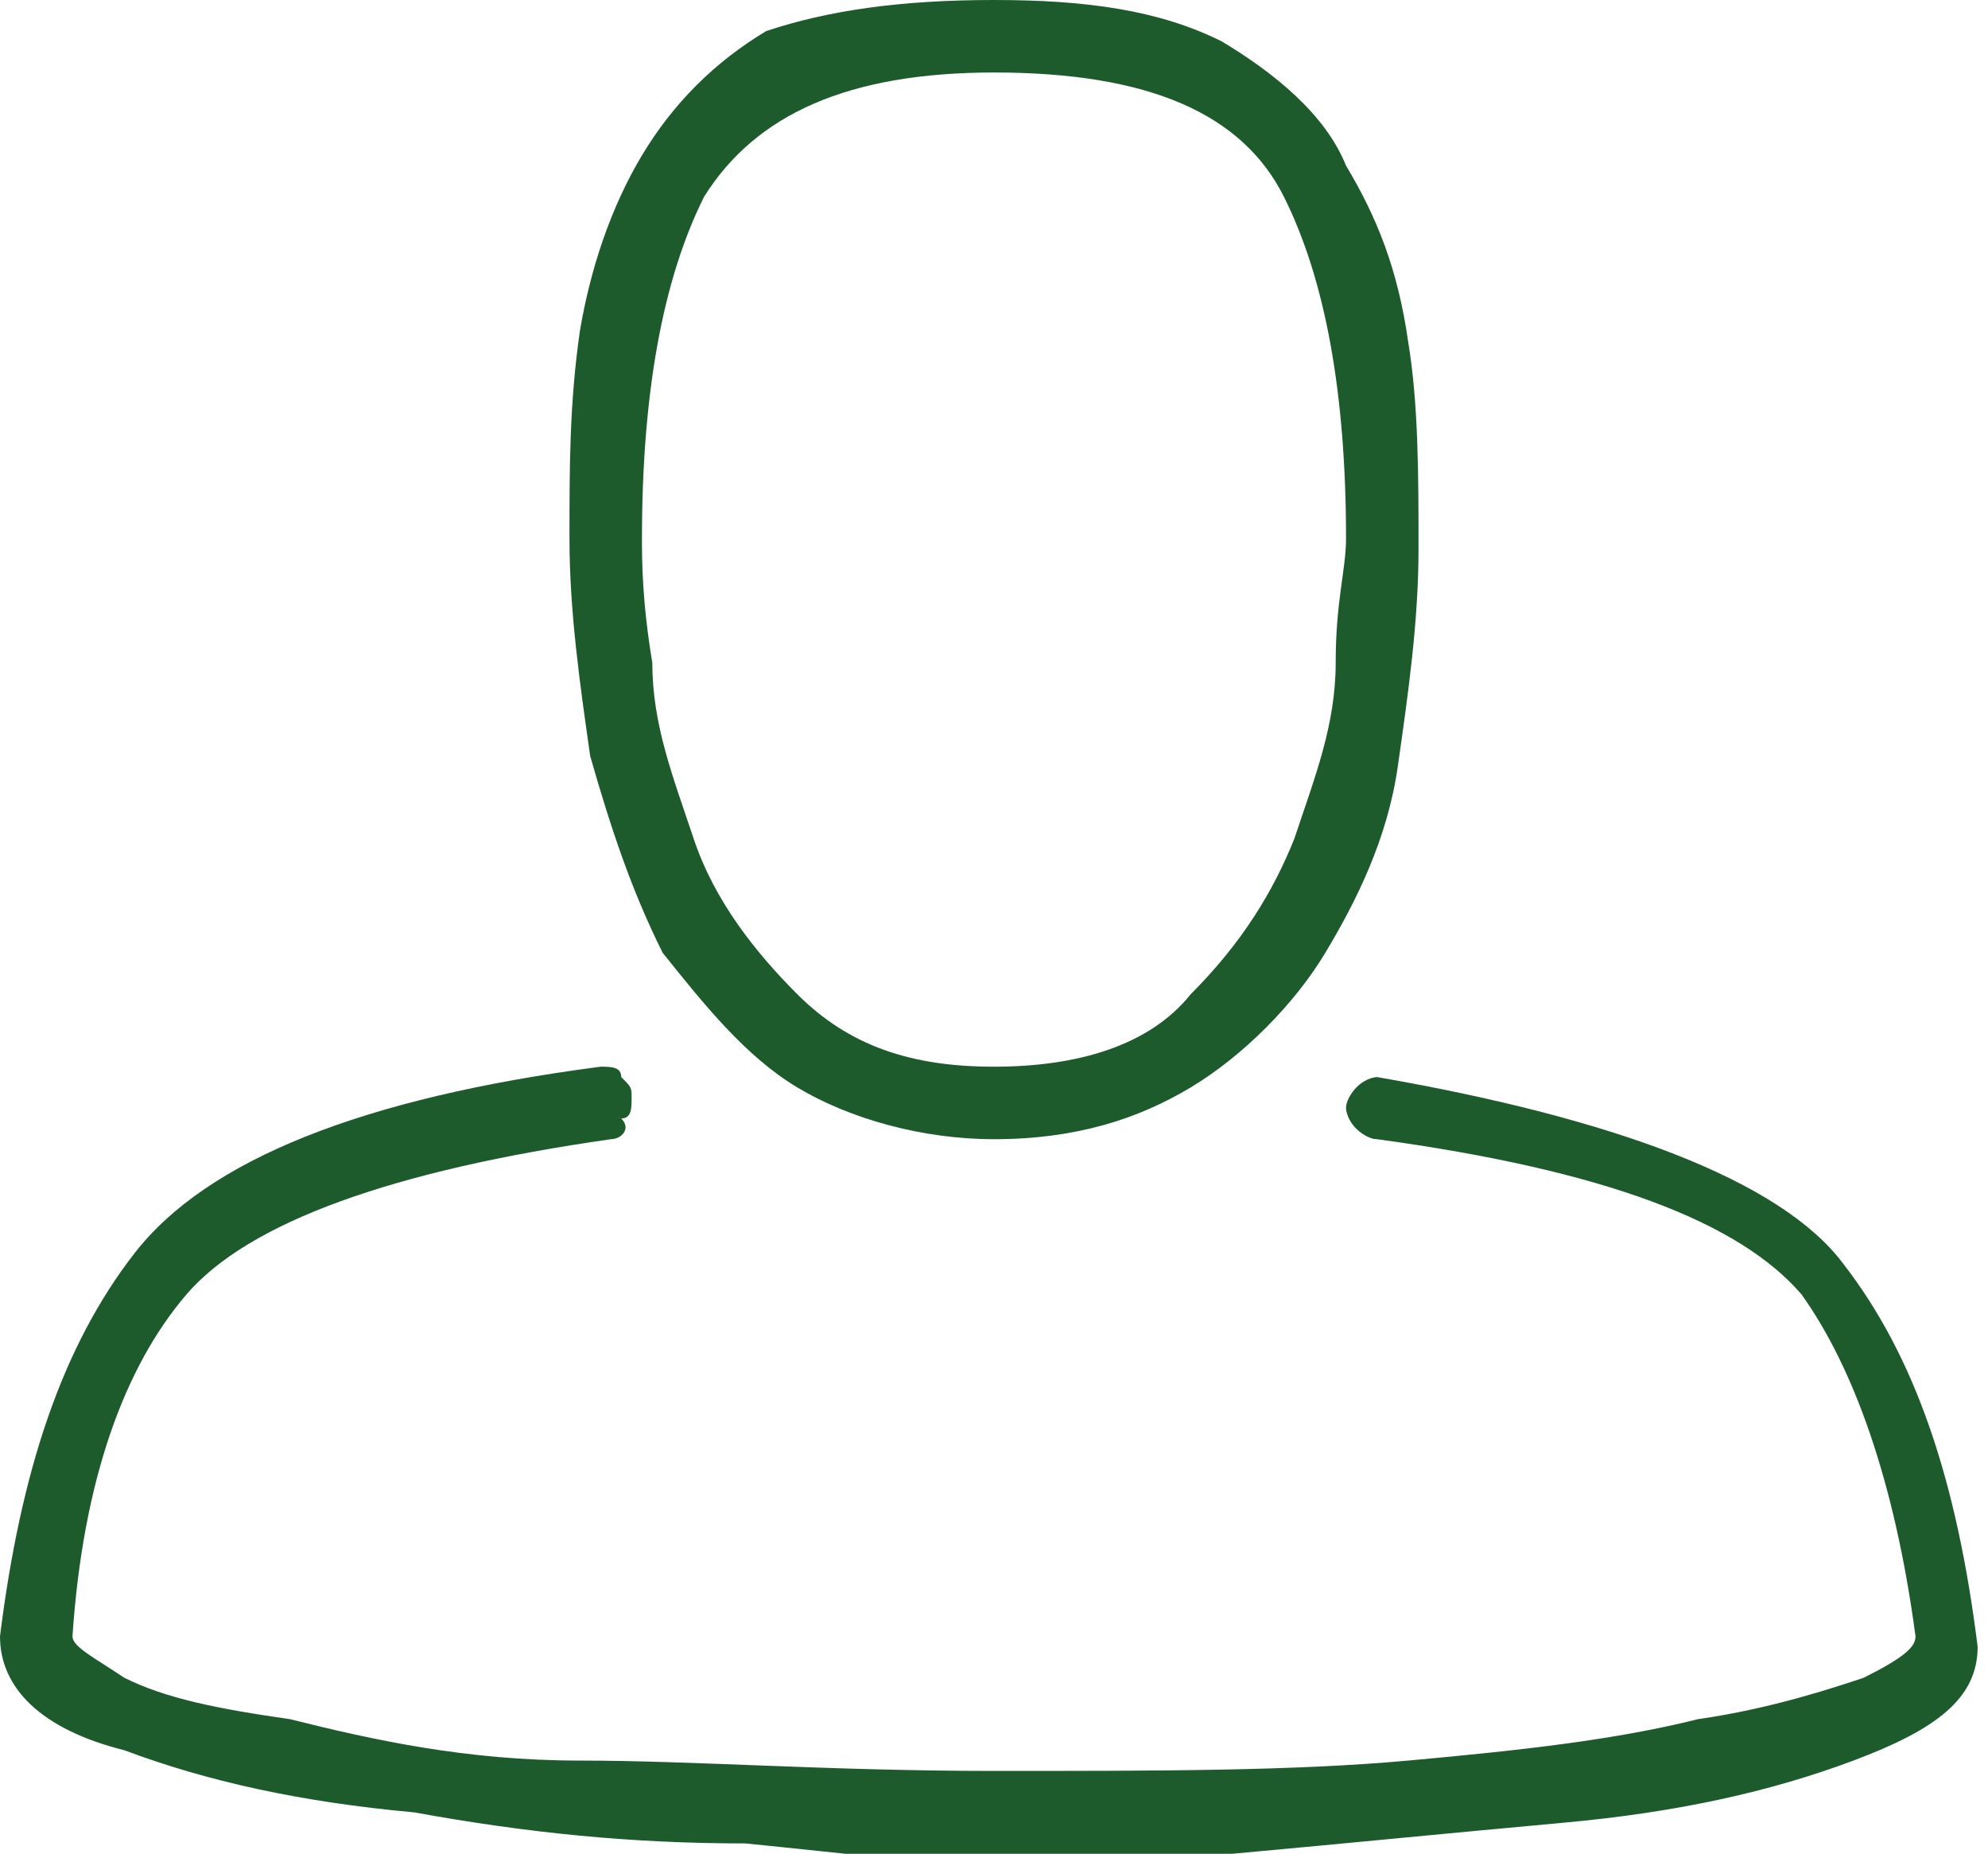 <?xml version="1.0" encoding="utf-8"?>
<!-- Generator: Adobe Illustrator 21.0.2, SVG Export Plug-In . SVG Version: 6.00 Build 0)  -->
<svg version="1.1" id="Layer_1" xmlns="http://www.w3.org/2000/svg" xmlns:xlink="http://www.w3.org/1999/xlink" x="0px" y="0px"
	 viewBox="0 0 19.2 17.9" style="enable-background:new 0 0 19.2 17.9;" xml:space="preserve">
<style type="text/css">
	.st0{fill:#1D5B2D;}
</style>
<g>
	<path class="st0" d="M7.2,17.8c-1.1,0-2.1-0.1-3.2-0.3c-1.1-0.1-2-0.3-2.8-0.6C0.4,16.7,0,16.3,0,15.8c0,0,0,0,0,0
		c0.2-1.6,0.6-2.8,1.3-3.7c0.7-0.9,2.2-1.5,4.5-1.8c0.1,0,0.2,0,0.2,0.1c0.1,0.1,0.1,0.1,0.1,0.2c0,0.1,0,0.2-0.1,0.2
		C6.1,10.9,6,11,5.9,11c-2.1,0.3-3.5,0.8-4.1,1.5c-0.6,0.7-1,1.8-1.1,3.3c0,0.1,0.2,0.2,0.5,0.4c0.4,0.2,0.9,0.3,1.6,0.4
		C3.6,16.8,4.5,17,5.6,17s2.4,0.1,4,0.1s2.9,0,4-0.1s2-0.2,2.8-0.4c0.7-0.1,1.3-0.3,1.6-0.4c0.4-0.2,0.5-0.3,0.5-0.4
		c-0.2-1.5-0.6-2.6-1.1-3.3c-0.6-0.7-1.9-1.2-4.1-1.5c-0.1,0-0.2-0.1-0.2-0.1c-0.1-0.1-0.1-0.2-0.1-0.2c0-0.1,0.1-0.2,0.1-0.2
		c0.1-0.1,0.2-0.1,0.2-0.1c2.3,0.4,3.9,1,4.5,1.8c0.7,0.9,1.1,2.1,1.3,3.7c0,0,0,0,0,0c0,0.5-0.4,0.8-1.2,1.1
		c-0.8,0.3-1.7,0.5-2.8,0.6c-1.1,0.1-2.1,0.2-3.2,0.3s-1.9,0.1-2.4,0.1S8.2,17.9,7.2,17.8z M7.7,10.5c-0.5-0.3-0.9-0.8-1.3-1.3
		C6.1,8.6,5.9,8,5.7,7.3C5.6,6.6,5.5,5.9,5.5,5.2c0-0.7,0-1.3,0.1-2c0.1-0.6,0.3-1.2,0.6-1.7c0.3-0.5,0.7-0.9,1.2-1.2
		C8,0.1,8.7,0,9.6,0s1.6,0.1,2.2,0.4c0.5,0.3,1,0.7,1.2,1.2c0.3,0.5,0.5,1,0.6,1.7c0.1,0.6,0.1,1.3,0.1,2c0,0.7-0.1,1.4-0.2,2.1
		c-0.1,0.7-0.4,1.3-0.7,1.8c-0.3,0.5-0.8,1-1.3,1.3C11,10.8,10.4,11,9.6,11C8.9,11,8.2,10.8,7.7,10.5z M6.8,1.9
		C6.4,2.7,6.2,3.8,6.2,5.2c0,0.2,0,0.6,0.1,1.2c0,0.6,0.2,1.1,0.4,1.7c0.2,0.6,0.6,1.1,1,1.5c0.5,0.5,1.1,0.7,1.9,0.7
		s1.5-0.2,1.9-0.7c0.5-0.5,0.8-1,1-1.5c0.2-0.6,0.4-1.1,0.4-1.7c0-0.6,0.1-0.9,0.1-1.2c0-1.4-0.2-2.5-0.6-3.3
		C12,1.1,11.1,0.7,9.6,0.7C8.2,0.7,7.3,1.1,6.8,1.9z"/>
</g>
</svg>
